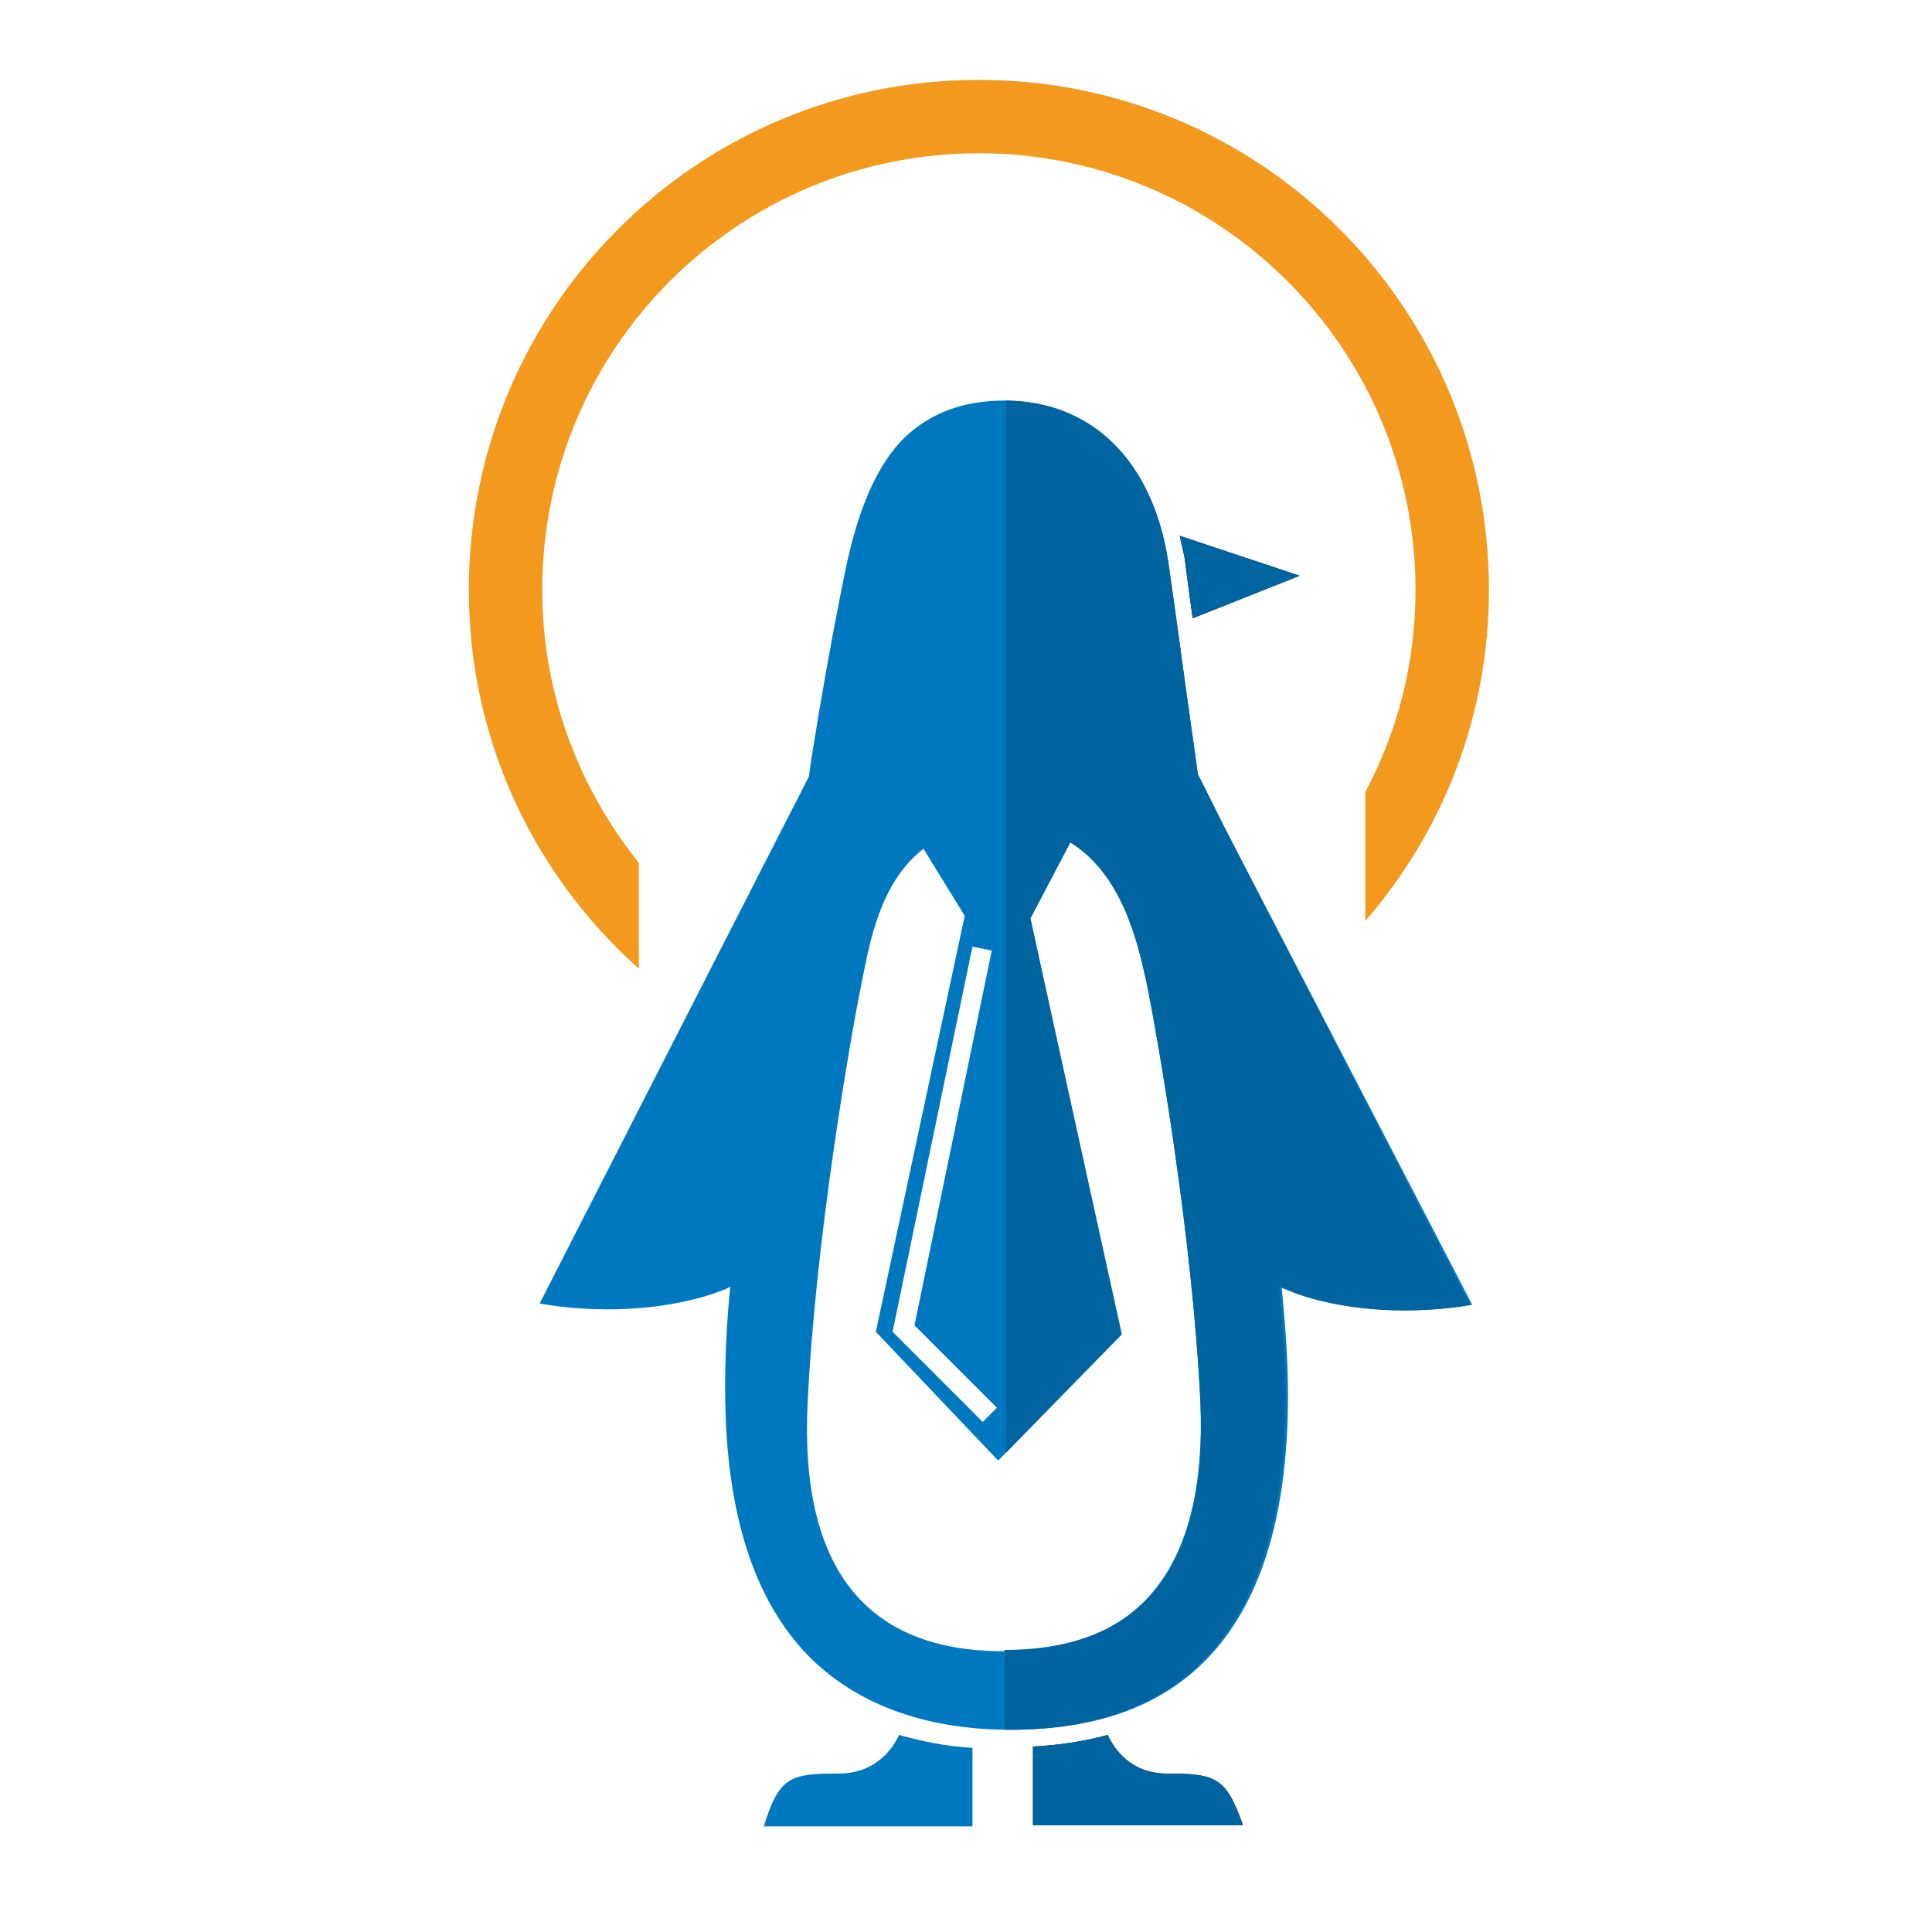 <?xml version="1.0" encoding="utf-8"?>
<!-- Generator: Adobe Illustrator 18.1.0, SVG Export Plug-In . SVG Version: 6.00 Build 0)  -->
<svg version="1.0" id="Layer_1" xmlns="http://www.w3.org/2000/svg" xmlns:xlink="http://www.w3.org/1999/xlink" x="0px" y="0px"
	 viewBox="0 0 150 150" enable-background="new 0 0 150 150" xml:space="preserve">
<g>
	<g>
		<polygon fill="none" points="75.6,73.5 69.4,103.4 76.3,110.4 77.4,109.3 71,102.9 77.1,73.8 		"/>
		<path fill="none" d="M83,65.4L83,65.4L80,71.3l6.9,32.3l-9.5,9.8l-9.5-10l6.9-32.3l-3.2-5.2c-3.3,2.6-4.2,7.4-4.8,10.4
			c-0.9,4.4-3.6,19.9-4.2,32.7c-0.6,12.8,4.5,19.2,15.2,19.2c10.7,0,15.8-6.5,15.2-19.2c-0.6-12.7-3.3-28.3-4.2-32.7
			C88.3,73.1,87,68,83,65.4z"/>
		<path d="M92.6,48l8.3-3.3l-9.3-3.1c0.1,0.6,0.3,1.2,0.4,1.9C92.2,45.1,92.4,46.6,92.6,48z"/>
		<path d="M90.6,137.7c-2.8,0-4.1-1.9-4.6-3c-1.8,0.5-3.8,0.8-5.8,0.9v6.1h16.3C95.2,138,94.4,137.7,90.6,137.7z"/>
		<path fill="#0078BF" d="M65.1,137.7c-3.7,0-4.6,0.2-5.8,4.1h16.2v-6.1c-2-0.1-3.9-0.5-5.7-1C69.4,135.6,68.1,137.7,65.1,137.7z"/>
		<path fill="#0078BF" d="M95,64.1l-2-4c-0.2-1.5-0.4-2.9-0.6-4.3c-0.6-4.2-1-7.4-1.7-12.2c-1.2-7.8-5.9-12.5-12.7-12.5
			c-3.3,0-5.8,1-7.8,2.9c-2,2-3.4,5.1-4.4,9.5c-0.8,3.8-1.5,7.6-2.3,12.3c-0.2,1.4-0.5,2.9-0.7,4.5l-2.1,4.1l-18.8,36.8
			c0,0,6.7,1.4,13.3-0.7c0.5-0.2,1-0.3,1.5-0.6c-0.3,2.9-0.4,5.5-0.4,7.9c0,10.2,2.5,16.7,6.5,20.8c4,4,9.5,5.7,15.7,5.7
			c6.2,0,11.5-1.6,15.3-5.6c3.8-4,6.2-10.4,6.2-20.4c0-2.6-0.2-5.4-0.5-8.4c0.5,0.2,1,0.4,1.5,0.6c6.6,2.2,13.3,0.8,13.3,0.8
			L95,64.1z M77.4,109.3l-1.1,1.1l-7-7l6.2-29.9l1.5,0.3L71,102.9L77.4,109.3z M77.9,128.2c-10.7,0-15.8-6.5-15.2-19.2
			c0.6-12.7,3.3-28.3,4.2-32.7c0.6-3,1.4-7.8,4.8-10.4l3.2,5.2l-6.9,32.3l9.5,10l9.5-9.8L80,71.3l3.1-5.9h0c4,2.5,5.2,7.6,5.9,10.8
			c0.9,4.4,3.6,19.9,4.2,32.7C93.7,121.7,88.5,128.2,77.9,128.2z"/>
	</g>
	<g>
		<path fill="#0064A0" d="M92.6,48l8.3-3.3l-9.3-3.1c0.1,0.6,0.3,1.2,0.4,1.9C92.2,45.1,92.4,46.6,92.6,48z"/>
		<path fill="#0064A0" d="M90.6,137.7c-2.8,0-4.1-1.9-4.6-3c-1.8,0.5-3.8,0.8-5.8,0.9v6.1h16.3C95.2,138,94.4,137.7,90.6,137.7z"/>
		<path fill="#0064A0" d="M95,64.1l-2-4c-0.2-1.5-0.4-2.9-0.6-4.3c-0.6-4.2-1-7.4-1.7-12.2c-1.2-7.8-5.9-12.4-12.6-12.5v81.7l9-9.2
			L80,71.3l3.1-5.9l0,0c4,2.5,5.2,7.6,5.9,10.8c0.9,4.4,3.6,19.9,4.2,32.7c0.6,12.7-4.5,19.2-15.2,19.2v6.2c0.1,0,0.2,0,0.3,0
			c6.2,0,11.5-1.6,15.3-5.6c3.8-4,6.2-10.4,6.2-20.4c0-2.6-0.2-5.4-0.5-8.4c0.5,0.2,1,0.4,1.5,0.6c6.6,2.2,13.3,0.8,13.3,0.8
			L95,64.1z"/>
	</g>
	<g>
		<path fill="#F39A1E" d="M42.1,45.8C42.1,27,57.3,11.9,76,11.9c18.7,0,33.9,15.2,33.9,33.9c0,5.7-1.4,11-3.9,15.7v10
			c6-6.9,9.6-15.9,9.6-25.7c0-21.9-17.7-39.6-39.6-39.6c-21.9,0-39.6,17.7-39.6,39.6c0,11.7,5.1,22.2,13.2,29.4v-8.2
			C44.9,61.1,42.1,53.8,42.1,45.8z"/>
	</g>
</g>
</svg>
